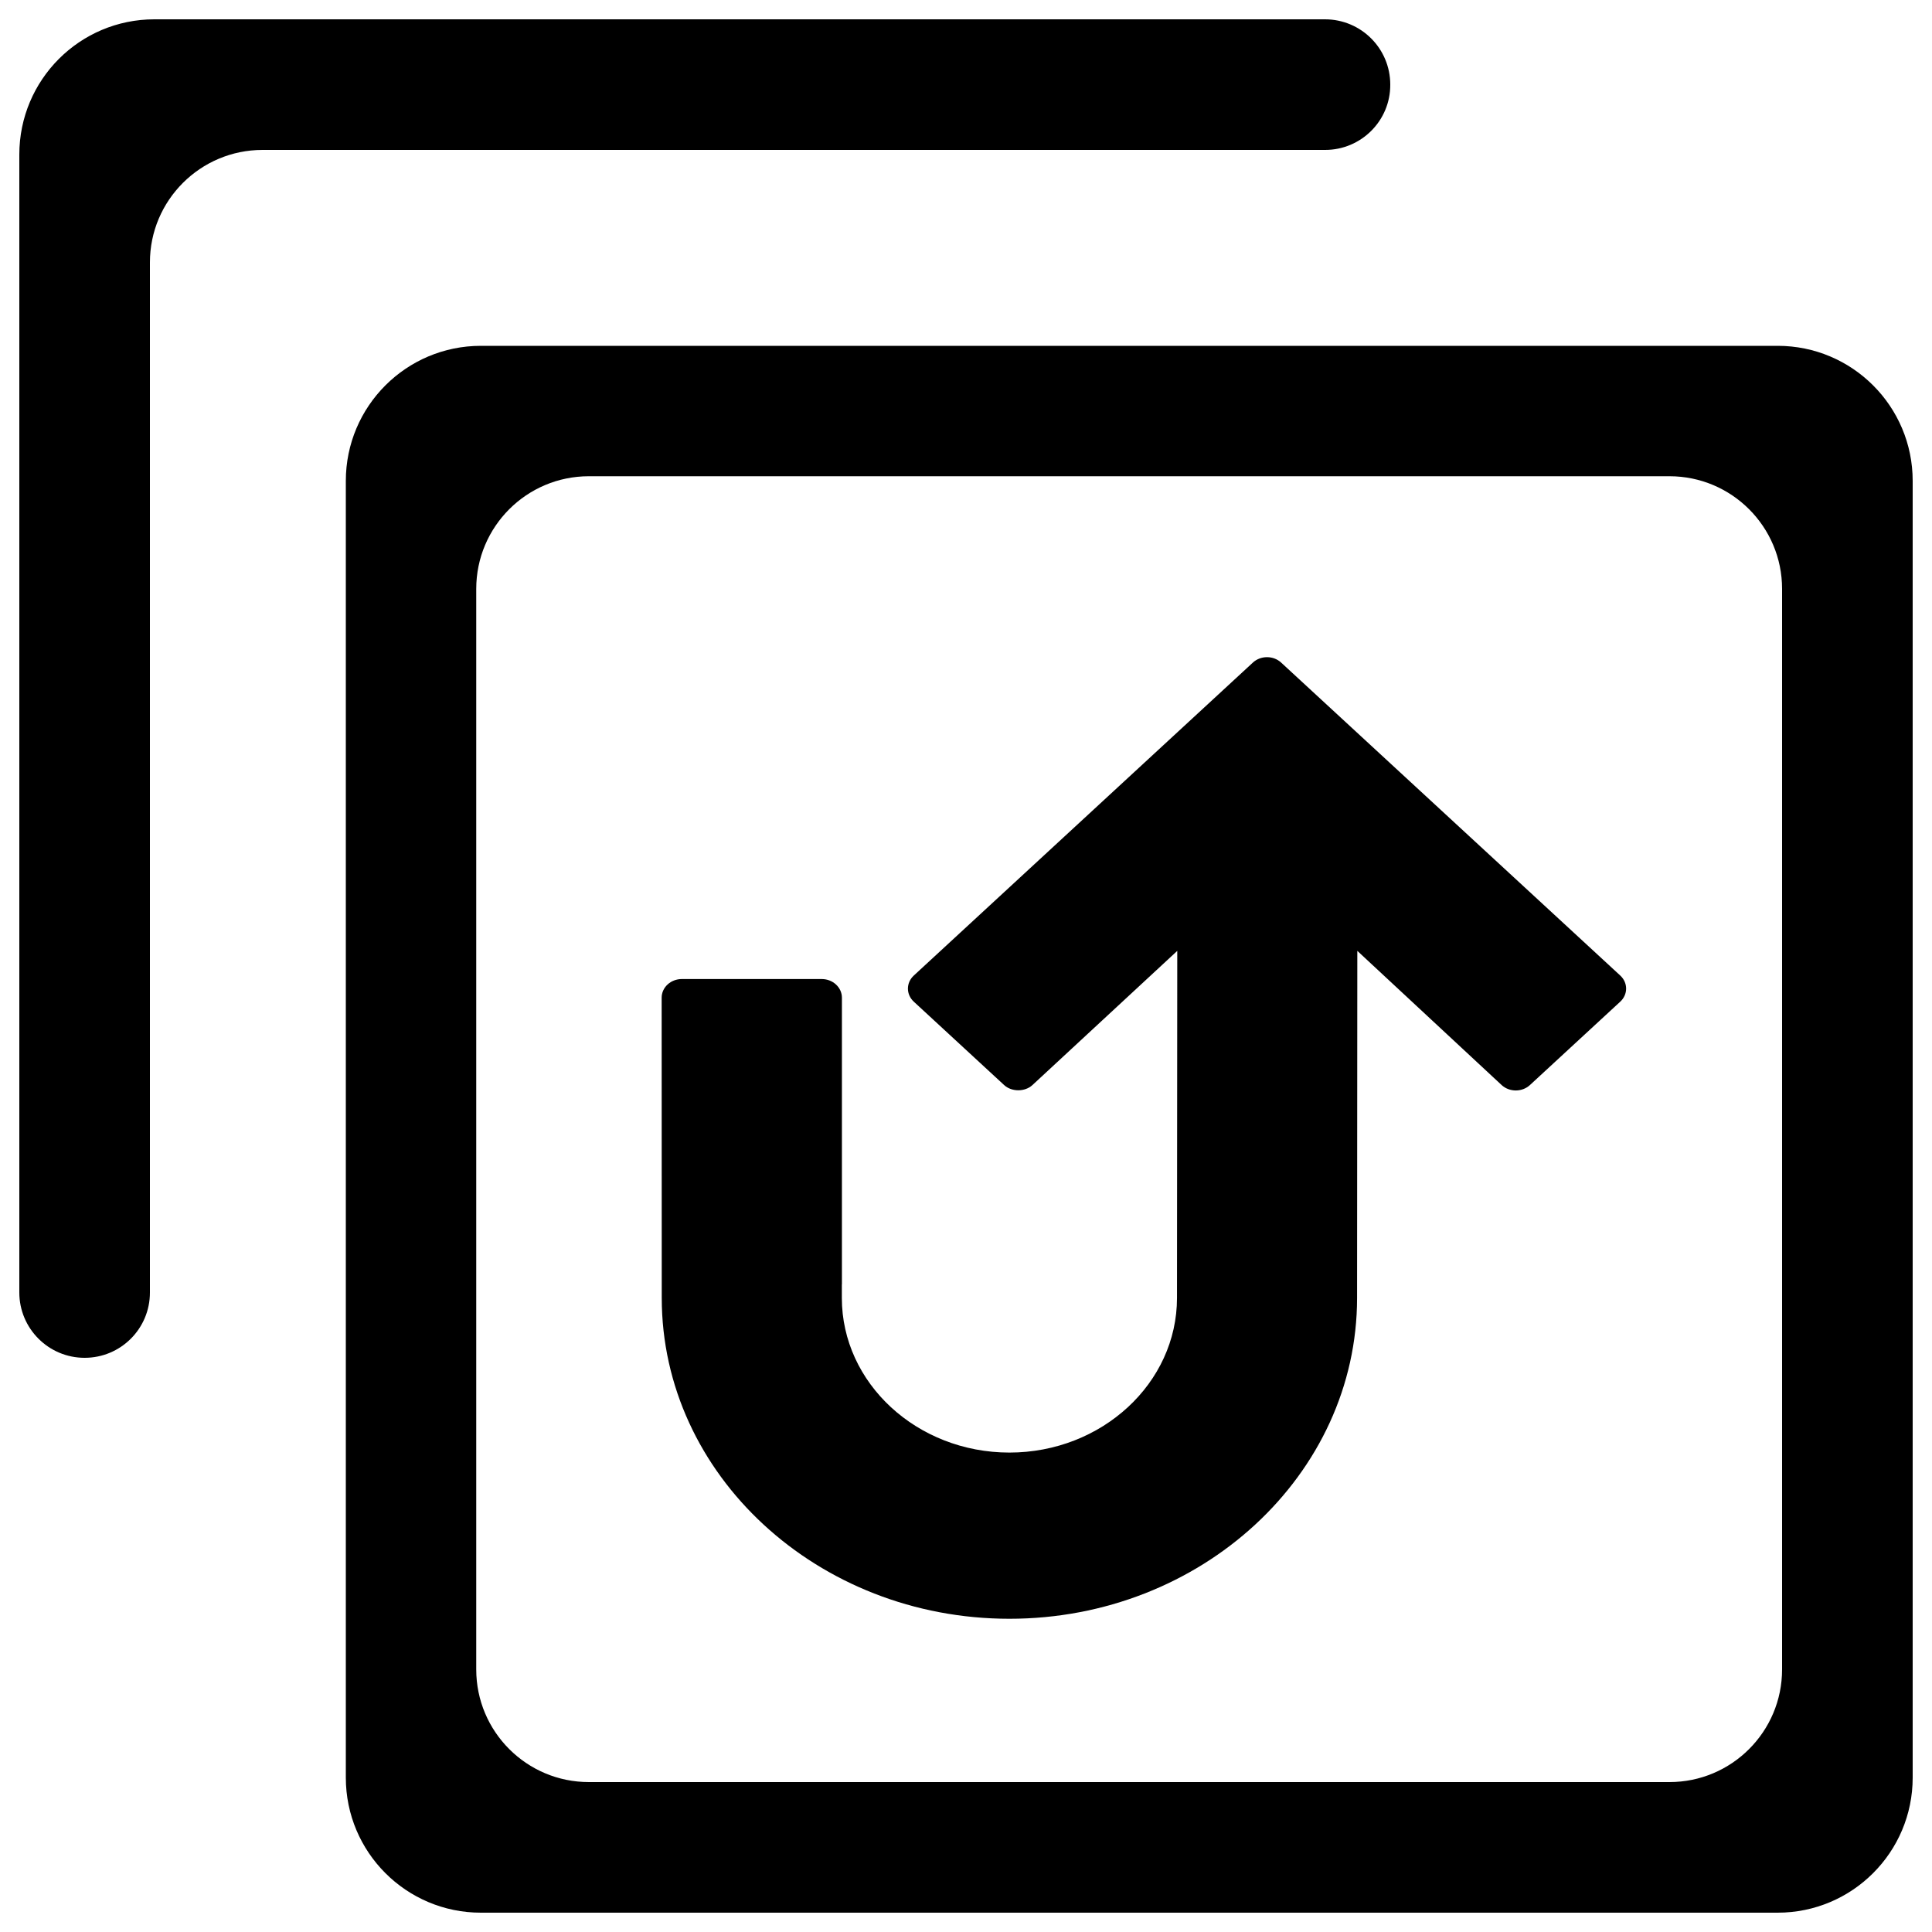 <?xml version="1.0" encoding="UTF-8" standalone="no"?>
<!-- Svg Vector Icons : http://www.onlinewebfonts.com/icon -->

<svg
   xmlns:dc="http://purl.org/dc/elements/1.1/"
   xmlns:cc="http://creativecommons.org/ns#"
   xmlns:rdf="http://www.w3.org/1999/02/22-rdf-syntax-ns#"
   xmlns:svg="http://www.w3.org/2000/svg"
   xmlns="http://www.w3.org/2000/svg"
   xmlns:sodipodi="http://sodipodi.sourceforge.net/DTD/sodipodi-0.dtd"
   xmlns:inkscape="http://www.inkscape.org/namespaces/inkscape"
   version="1.1"
   x="0px"
   y="0px"
   viewBox="0 0 1000 1000"
   enable-background="new 0 0 1000 1000"
   xml:space="preserve"
   id="svg821"
   sodipodi:docname="op_goodsreturn.svg"
   inkscape:version="0.92.2 (5c3e80d, 2017-08-06)"><defs
     id="defs825" /><sodipodi:namedview
     pagecolor="#ffffff"
     bordercolor="#666666"
     borderopacity="1"
     objecttolerance="10"
     gridtolerance="10"
     guidetolerance="10"
     inkscape:pageopacity="0"
     inkscape:pageshadow="2"
     inkscape:window-width="1920"
     inkscape:window-height="1017"
     id="namedview823"
     showgrid="false"
     inkscape:zoom="0.82"
     inkscape:cx="500"
     inkscape:cy="500"
     inkscape:window-x="-8"
     inkscape:window-y="-8"
     inkscape:window-maximized="1"
     inkscape:current-layer="svg821" /><g
     id="g819"><path
       d="M920.1,990H248.9c-38.6,0-69.9-31.3-69.9-69.9V248.9c0-38.6,31.3-69.9,69.9-69.9h671.2c38.6,0,69.9,31.3,69.9,69.9v671.2C990,958.7,958.7,990,920.1,990L920.1,990L920.1,990z M922.4,304.8c0-32.2-26.1-58.3-58.3-58.3H304.8c-32.2,0-58.3,26.1-58.3,58.3v559.3c0,32.2,26.1,58.3,58.3,58.3h559.3c32.2,0,58.3-26.1,58.3-58.3V304.8L922.4,304.8z M685.9,77.6h-550c-32.2,0-58.3,26.1-58.3,58.2V669c0,18.7-15.1,33.8-33.8,33.8C25.1,702.8,10,687.6,10,669v-589C10,41.3,41.3,10,79.9,10h605.9c18.7,0,33.8,15.1,33.8,33.8C719.7,62.5,704.5,77.6,685.9,77.6L685.9,77.6L685.9,77.6z"
       id="path817" /></g><g
     id="g2098"
     transform="matrix(5.658,0,0,5.222,322.435,340.147)"
     style="stroke-width:0.184"><g
       id="g2042"
       style="stroke-width:0.184"><path
         id="path2040"
         d="m 5.39,31.904 h 12.793 c 1.021,0 1.849,0.829 1.849,1.849 v 28.423 h -0.007 v 1.333 c 0,8.453 6.876,15.33 15.33,15.33 8.452,0 15.33,-6.877 15.33,-15.33 L 50.71,29.112 37.46,42.414 c -0.687,0.687 -1.902,0.687 -2.588,0 l -8.266,-8.267 c -0.343,-0.343 -0.536,-0.81 -0.536,-1.294 0,-0.485 0.193,-0.951 0.536,-1.294 L 57.626,0.538 c 0.715,-0.717 1.873,-0.717 2.588,0 l 31.022,31.02 c 0.714,0.715 0.714,1.873 0,2.588 l -8.265,8.267 c -0.342,0.343 -0.809,0.536 -1.293,0.536 -0.485,0 -0.951,-0.193 -1.295,-0.536 L 67.181,29.111 67.159,63.508 c 0,17.537 -14.267,31.805 -31.804,31.805 C 17.818,95.313 3.55,81.046 3.55,63.509 L 3.541,33.753 c 0,-1.02 0.827,-1.849 1.849,-1.849 z"
         inkscape:connector-curvature="0"
         style="stroke-width:0.184" /></g><g
       id="g2044"
       style="stroke-width:0.184" /><g
       id="g2046"
       style="stroke-width:0.184" /><g
       id="g2048"
       style="stroke-width:0.184" /><g
       id="g2050"
       style="stroke-width:0.184" /><g
       id="g2052"
       style="stroke-width:0.184" /><g
       id="g2054"
       style="stroke-width:0.184" /><g
       id="g2056"
       style="stroke-width:0.184" /><g
       id="g2058"
       style="stroke-width:0.184" /><g
       id="g2060"
       style="stroke-width:0.184" /><g
       id="g2062"
       style="stroke-width:0.184" /><g
       id="g2064"
       style="stroke-width:0.184" /><g
       id="g2066"
       style="stroke-width:0.184" /><g
       id="g2068"
       style="stroke-width:0.184" /><g
       id="g2070"
       style="stroke-width:0.184" /><g
       id="g2072"
       style="stroke-width:0.184" /></g></svg>